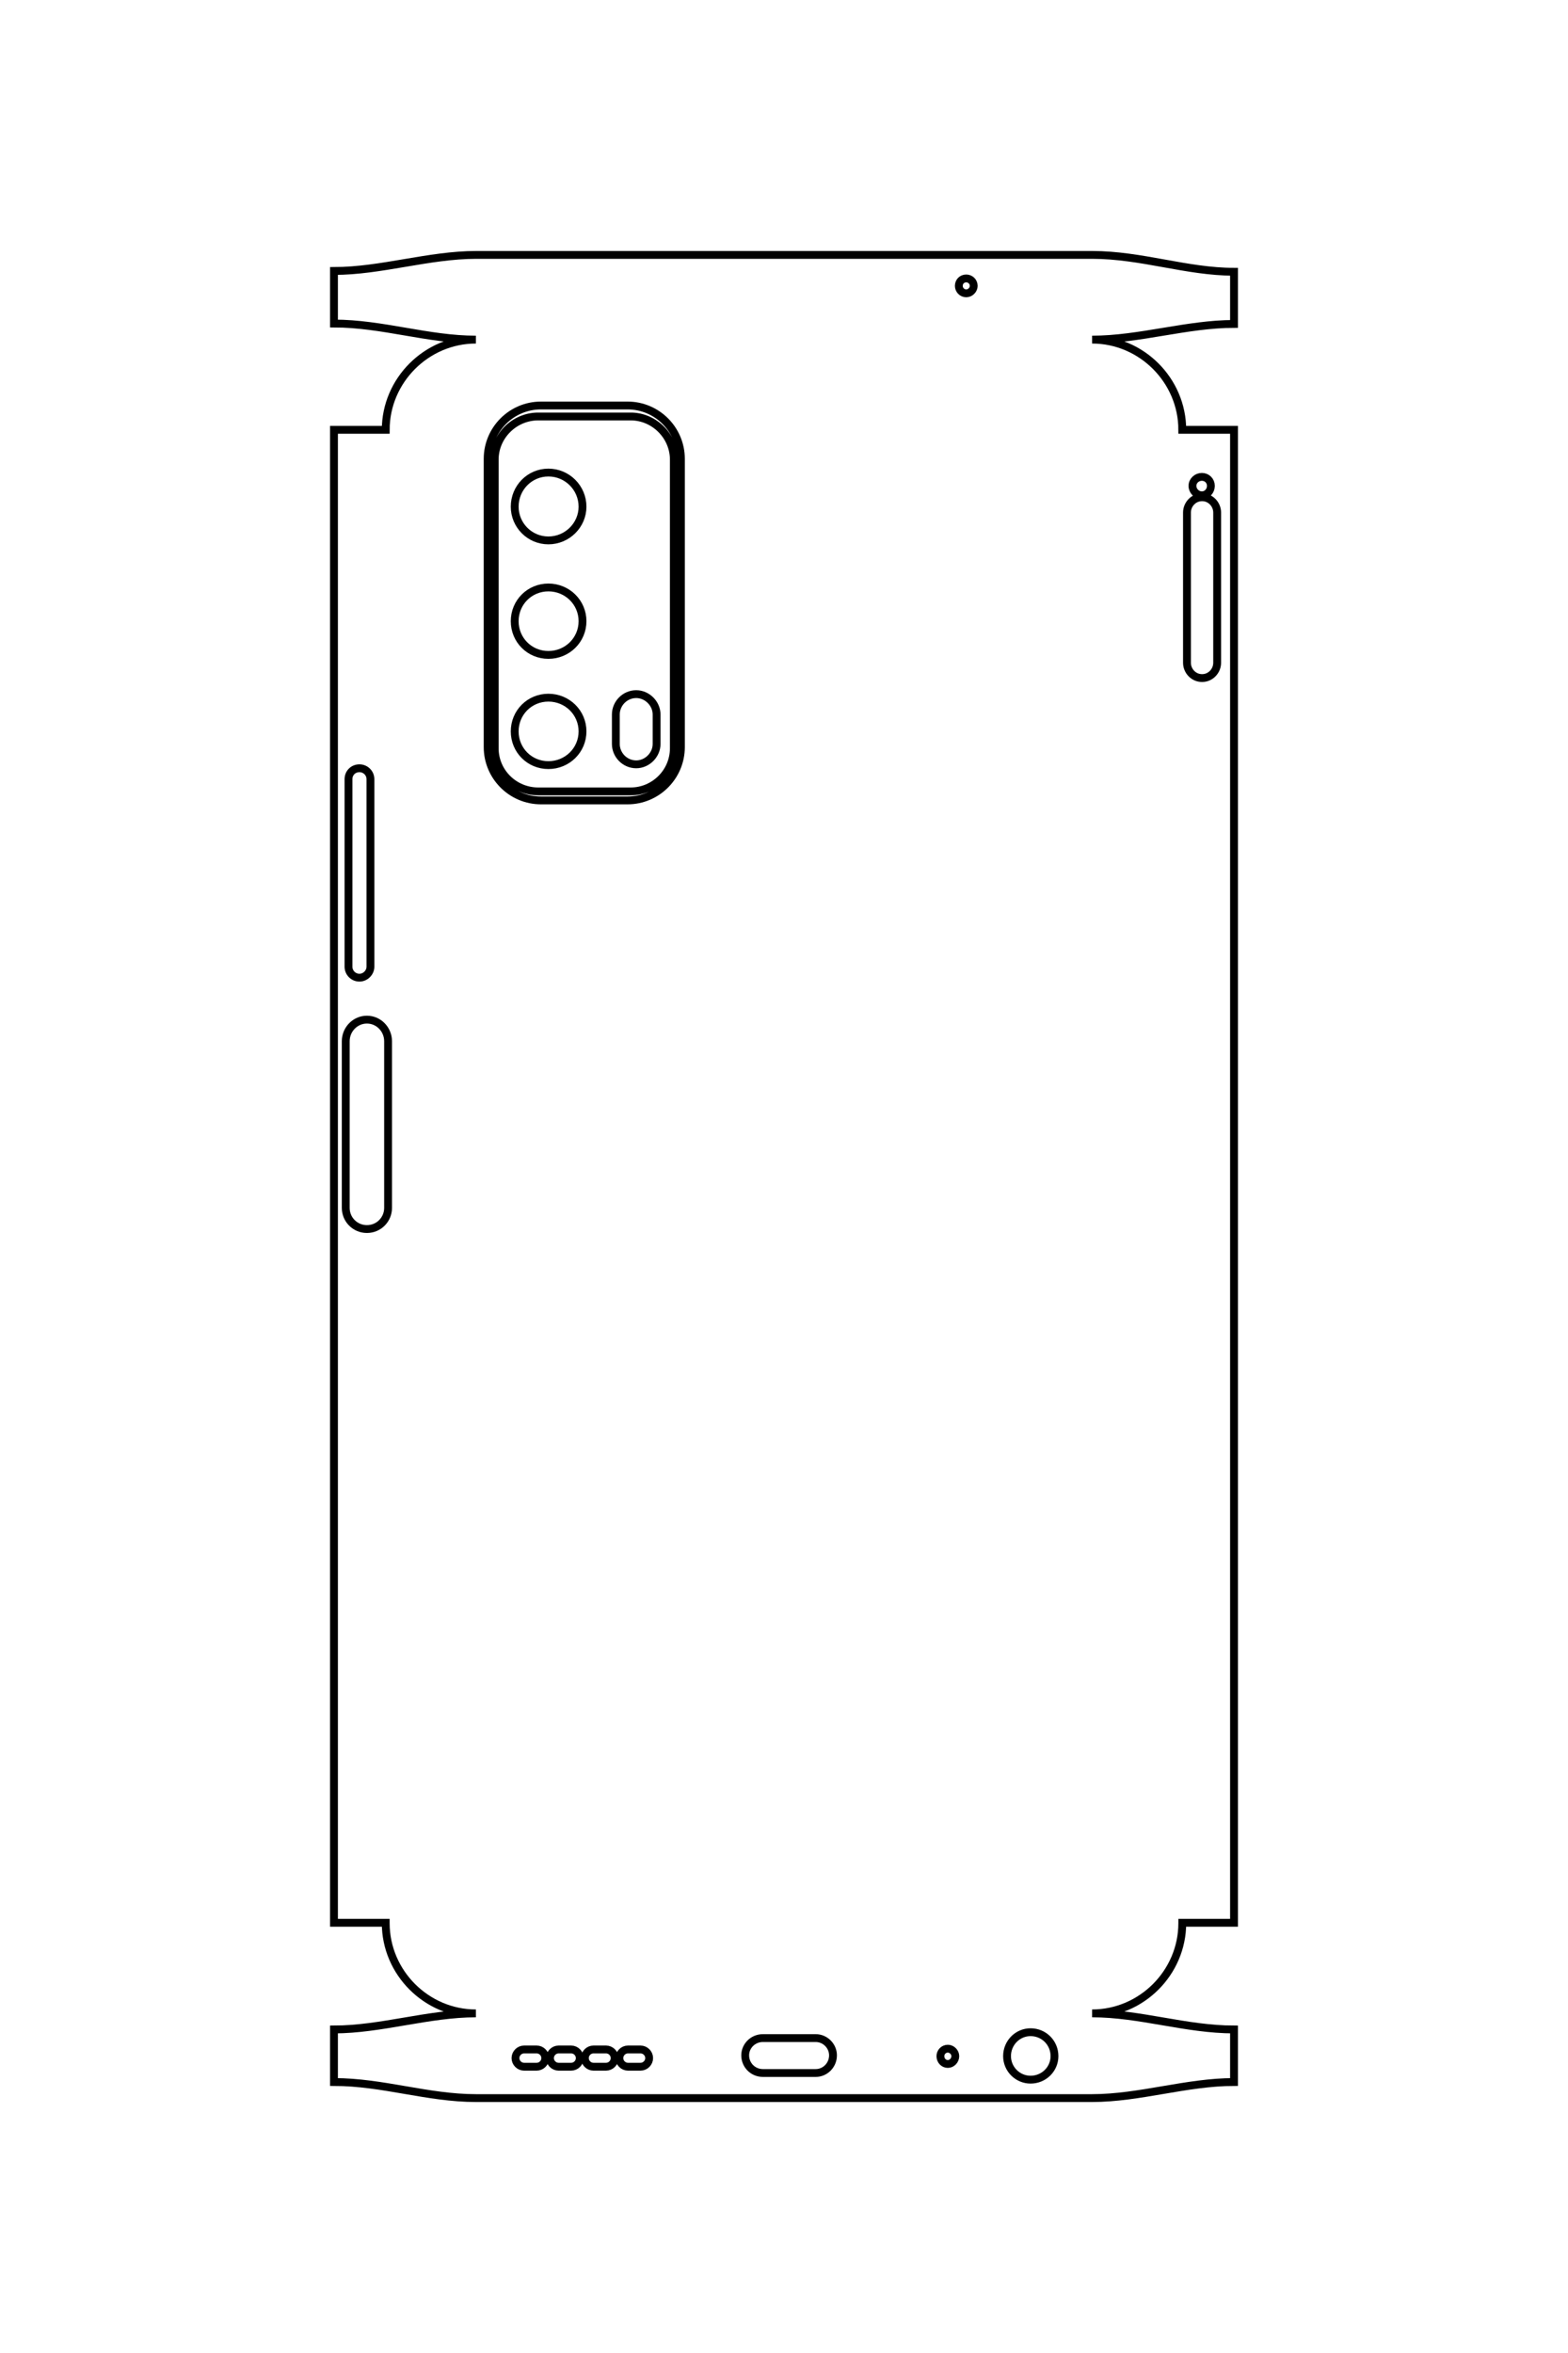 <?xml version="1.0" encoding="UTF-8"?>
<!DOCTYPE svg PUBLIC "-//W3C//DTD SVG 1.1//EN" "http://www.w3.org/Graphics/SVG/1.1/DTD/svg11.dtd">
<!-- Creator: CorelDRAW X8 -->
<svg xmlns="http://www.w3.org/2000/svg" xml:space="preserve" width="40mm" height="60mm" version="1.1" style="shape-rendering:geometricPrecision; text-rendering:geometricPrecision; image-rendering:optimizeQuality; fill-rule:evenodd; clip-rule:evenodd"
viewBox="0 0 4000 6000"
 xmlns:xlink="http://www.w3.org/1999/xlink">
 <defs>
  <style type="text/css">
   <![CDATA[
    .str0 {stroke:black;stroke-width:20}
    .fil0 {fill:none}
   ]]>
  </style>
 </defs>
 <g id="图层_x0020_1">
  <path class="fil0 str0" d="M1373 1062l236 0c60,0 110,50 110,110l0 736c0,61 -50,110 -110,110l-236 0c-61,0 -111,-49 -111,-110l0 -736c0,-60 50,-110 111,-110zm26 143c48,0 87,39 87,87 0,47 -39,86 -87,86 -48,0 -86,-39 -86,-86 0,-48 38,-87 86,-87zm0 293c48,0 87,38 87,86 0,48 -39,86 -87,86 -48,0 -86,-38 -86,-86 0,-48 38,-86 86,-86zm0 281c48,0 87,38 87,86 0,48 -39,86 -87,86 -48,0 -86,-38 -86,-86 0,-48 38,-86 86,-86zm224 -9l0 0c28,0 52,24 52,52l0 75c0,28 -24,52 -52,52l0 0c-29,0 -52,-24 -52,-52l0 -75c0,-28 23,-52 52,-52zm842 -1060c10,0 19,8 19,19 0,10 -9,19 -19,19 -11,0 -19,-9 -19,-19 0,-11 8,-19 19,-19zm-1613 4599l0 -134c120,0 241,-41 362,-41 -126,0 -230,-104 -230,-230l0 -1 -132 0 0 -3807 132 0 0 0c0,-126 104,-230 230,-230 -122,0 -239,-41 -362,-41l0 -134c120,0 242,-41 363,-41l1571 0c126,0 241,43 362,43l0 133c-120,0 -241,40 -362,40 126,0 230,104 230,230l0 0 132 0 0 3807 -132 0 0 1c0,126 -104,230 -230,230 123,0 239,41 362,41l0 134c-121,0 -241,41 -362,41l-1572 0c-123,0 -238,-41 -362,-41zm528 -4275l221 0c75,0 136,61 136,136l0 735c0,75 -61,136 -136,136l-221 0c-75,0 -136,-61 -136,-136l0 -735c0,-75 61,-136 136,-136zm-444 1566l0 0c30,0 54,25 54,55l0 425c0,30 -24,54 -54,54l0 0c-30,0 -54,-24 -54,-54l0 -425c0,-30 24,-55 54,-55zm1693 2582c34,0 61,27 61,61 0,33 -27,60 -61,60 -33,0 -60,-27 -60,-60 0,-34 27,-61 60,-61zm-211 42c10,0 19,9 19,19 0,11 -9,20 -19,20 -11,0 -19,-9 -19,-20 0,-10 8,-19 19,-19zm-816 2l32 0c12,0 22,10 22,22l0 0c0,12 -10,22 -22,22l-32 0c-12,0 -22,-10 -22,-22l0 0c0,-12 10,-22 22,-22zm-88 0l32 0c12,0 22,10 22,22l0 0c0,12 -10,22 -22,22l-32 0c-12,0 -22,-10 -22,-22l0 0c0,-12 10,-22 22,-22zm-89 0l32 0c12,0 22,10 22,22l0 0c0,12 -10,22 -22,22l-32 0c-12,0 -22,-10 -22,-22l0 0c0,-12 10,-22 22,-22zm-88 0l32 0c12,0 22,10 22,22l0 0c0,12 -10,22 -22,22l-32 0c-12,0 -22,-10 -22,-22l0 0c0,-12 10,-22 22,-22zm609 -29l135 0c24,0 44,20 44,44l0 0c0,25 -20,45 -44,45l-135 0c-25,0 -45,-20 -45,-45l0 0c0,-24 20,-44 45,-44zm1120 -3981c13,0 23,10 23,23 0,13 -10,24 -23,24 -13,0 -24,-11 -24,-24 0,-13 11,-23 24,-23zm0 52l1 0c21,0 38,18 38,39l0 383c0,21 -17,39 -38,39l-1 0c-21,0 -38,-18 -38,-39l0 -383c0,-21 17,-39 38,-39zm-2149 691l0 0c15,0 28,12 28,28l0 478c0,15 -13,28 -28,28l0 0c-16,0 -28,-13 -28,-28l0 -478c0,-16 12,-28 28,-28z"/>
 </g>
</svg>
